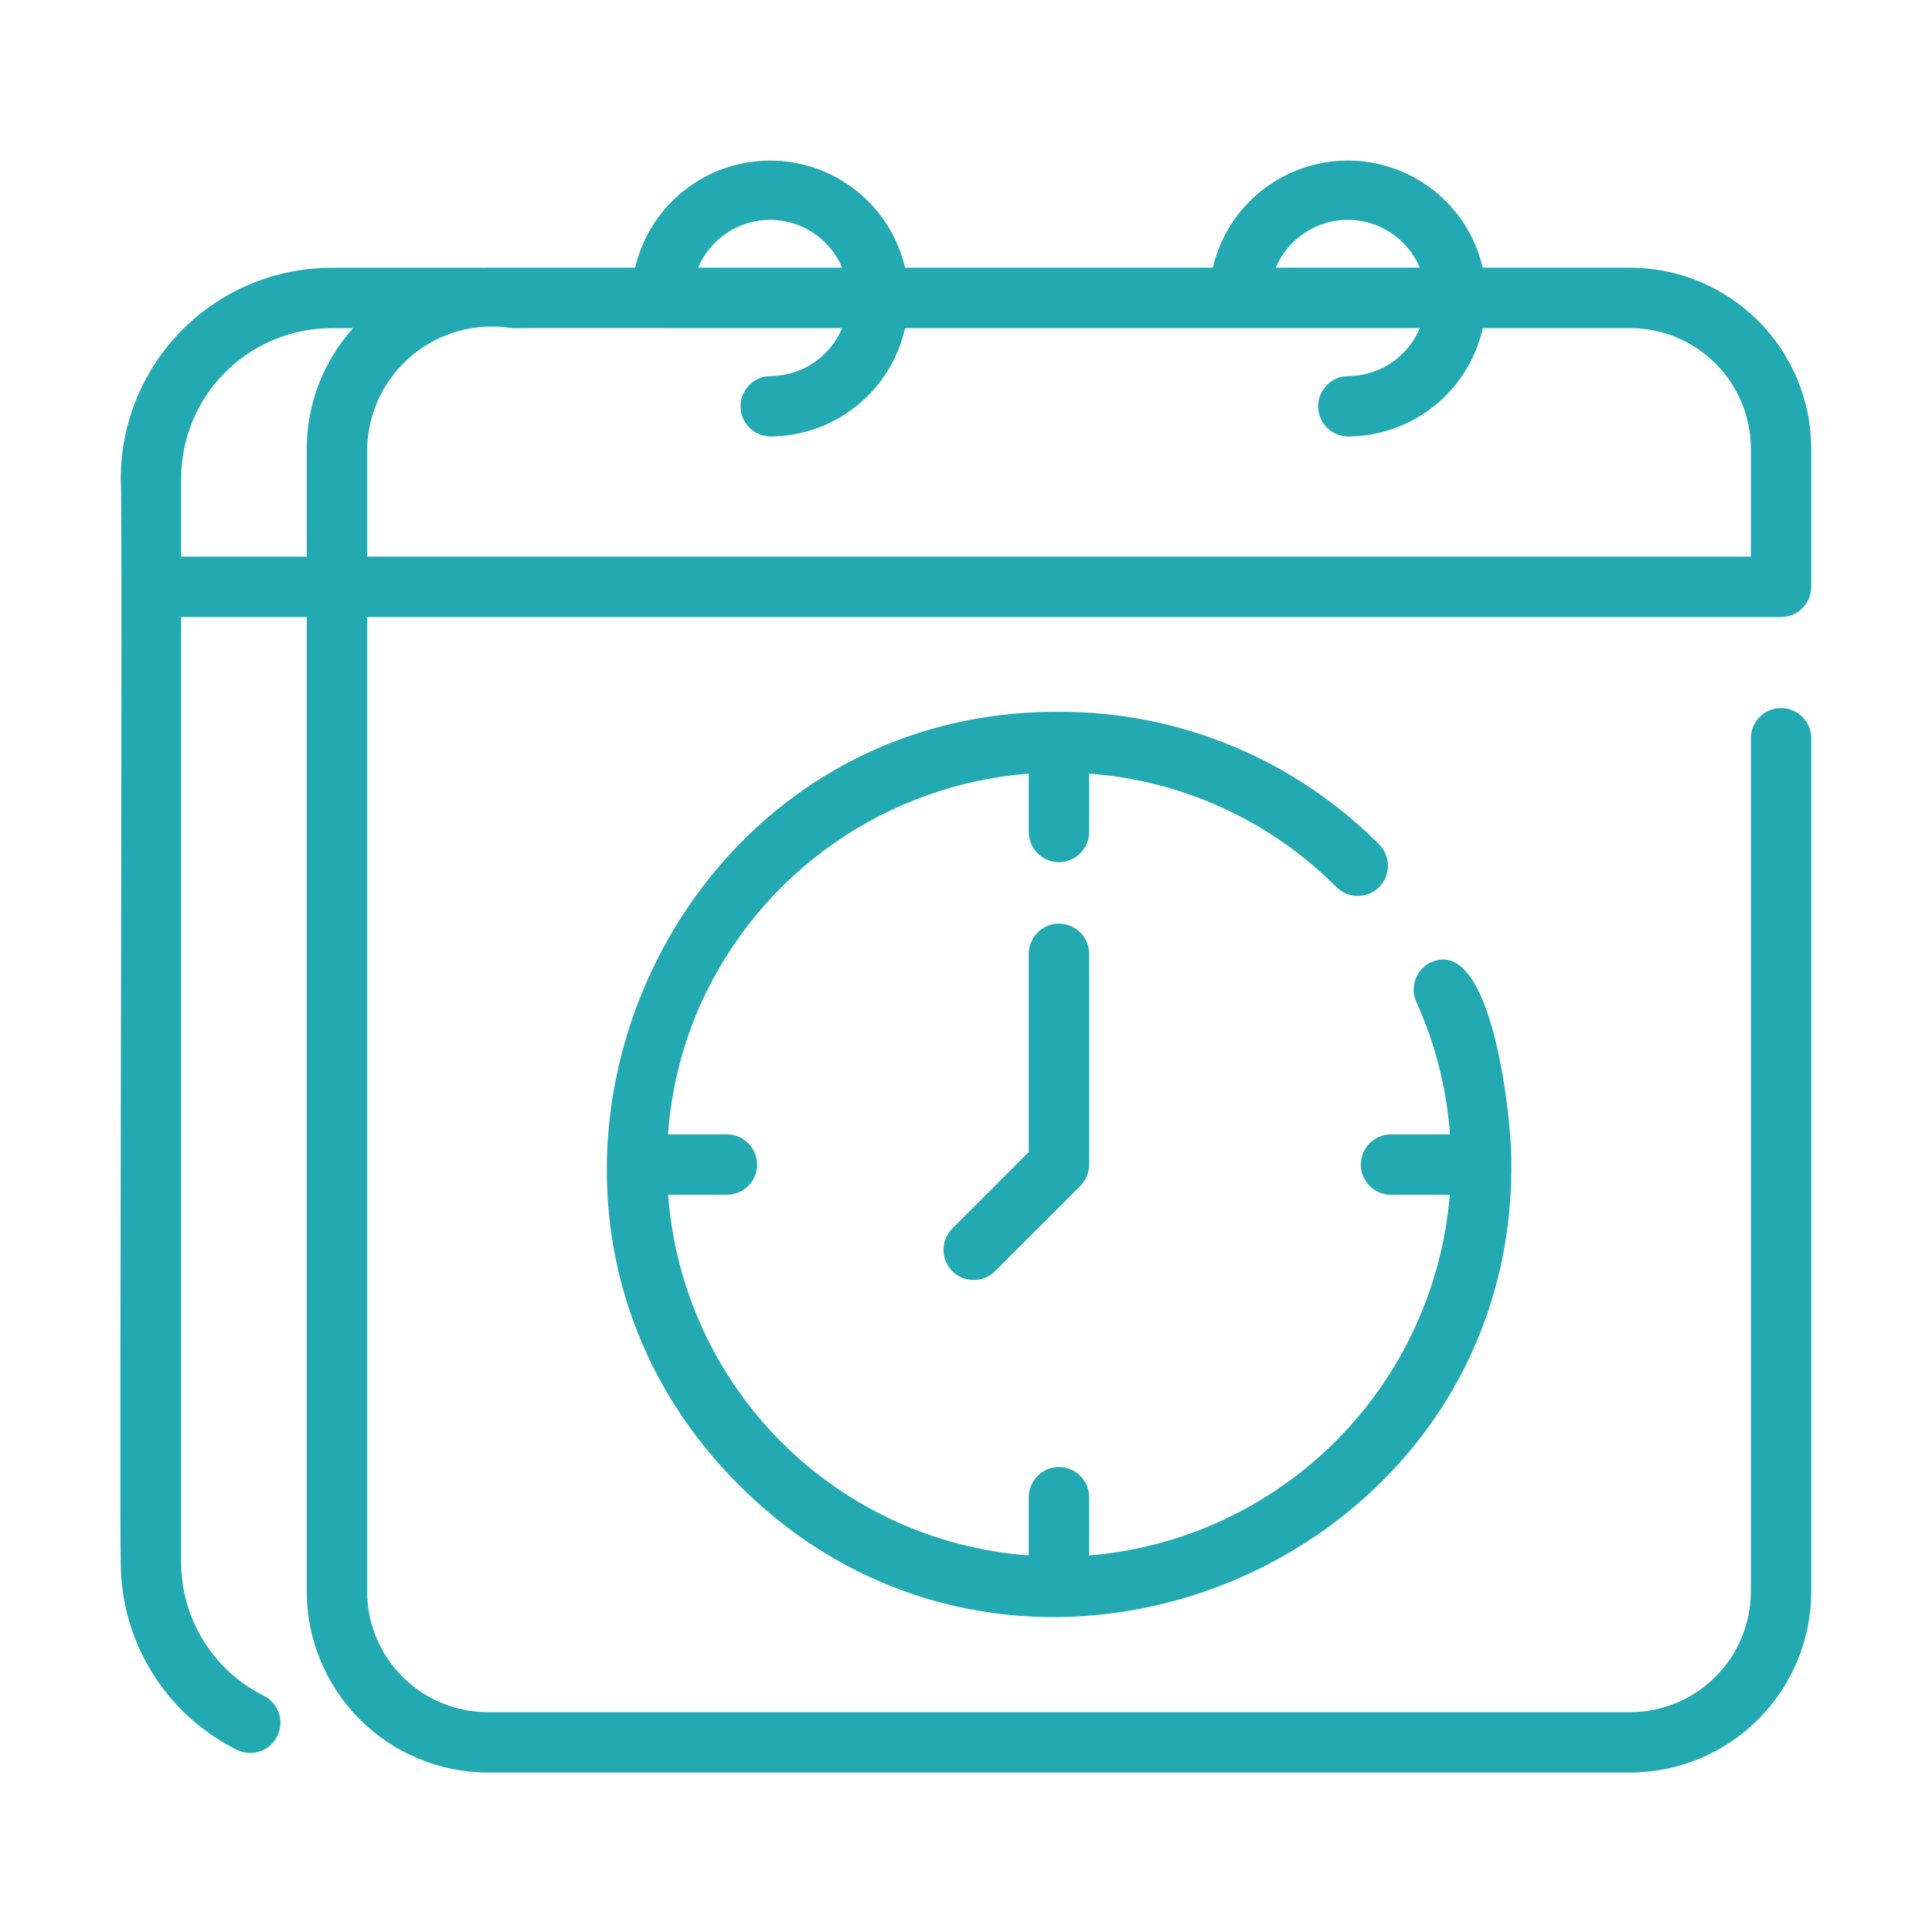 <svg width="40" height="40" viewBox="0 0 40 40" fill="none" xmlns="http://www.w3.org/2000/svg">
<path d="M31.29 24.066C31.303 23.279 30.917 19.361 29.635 19.919C29.484 19.987 29.367 20.113 29.309 20.268C29.25 20.424 29.256 20.596 29.325 20.747C29.717 21.611 29.952 22.539 30.02 23.486H28.799C28.634 23.486 28.475 23.552 28.358 23.669C28.24 23.787 28.174 23.946 28.174 24.111C28.174 24.277 28.24 24.436 28.358 24.553C28.475 24.671 28.634 24.736 28.799 24.736H30.017C29.858 26.664 29.02 28.472 27.653 29.84C26.285 31.207 24.477 32.045 22.549 32.204L22.549 30.986C22.546 30.823 22.479 30.667 22.362 30.552C22.245 30.437 22.088 30.373 21.924 30.373C21.761 30.373 21.604 30.437 21.487 30.552C21.37 30.667 21.303 30.823 21.299 30.986V32.204C19.366 32.061 17.549 31.228 16.179 29.858C14.808 28.487 13.976 26.669 13.833 24.736H15.05C15.215 24.736 15.374 24.671 15.491 24.553C15.609 24.436 15.675 24.277 15.675 24.111C15.675 23.946 15.609 23.787 15.491 23.669C15.374 23.552 15.215 23.486 15.05 23.486H13.83C13.898 22.539 14.133 21.612 14.525 20.747C15.13 19.426 16.076 18.29 17.268 17.458C18.459 16.627 19.851 16.129 21.299 16.017V17.236C21.303 17.4 21.37 17.556 21.487 17.671C21.604 17.785 21.761 17.85 21.924 17.85C22.088 17.85 22.245 17.785 22.362 17.671C22.479 17.556 22.546 17.4 22.549 17.236V16.017C24.483 16.159 26.301 16.993 27.67 18.366C27.728 18.424 27.797 18.47 27.872 18.502C27.948 18.533 28.029 18.549 28.112 18.549C28.194 18.549 28.275 18.533 28.351 18.502C28.427 18.47 28.495 18.424 28.553 18.366C28.611 18.308 28.658 18.239 28.689 18.163C28.72 18.087 28.736 18.006 28.736 17.924C28.736 17.842 28.72 17.761 28.689 17.685C28.658 17.609 28.611 17.54 28.553 17.482C27.685 16.609 26.651 15.916 25.513 15.445C24.375 14.974 23.154 14.733 21.922 14.737C13.638 14.702 9.432 24.883 15.296 30.742C21.186 36.644 31.367 32.354 31.29 24.066Z" fill="#23A9B1"/>
<path d="M22.549 19.736C22.546 19.573 22.479 19.417 22.362 19.302C22.245 19.188 22.088 19.123 21.924 19.123C21.761 19.123 21.604 19.188 21.487 19.302C21.37 19.417 21.303 19.573 21.299 19.736V23.852L19.715 25.437C19.599 25.555 19.534 25.713 19.534 25.878C19.535 26.043 19.601 26.202 19.717 26.318C19.834 26.435 19.992 26.501 20.157 26.501C20.322 26.502 20.481 26.437 20.598 26.321L22.366 24.554C22.483 24.436 22.549 24.277 22.549 24.111L22.549 19.736Z" fill="#23A9B1"/>
<path d="M33.75 5.542H30.698C30.552 4.911 30.196 4.349 29.688 3.946C29.181 3.543 28.552 3.324 27.904 3.324C27.257 3.324 26.628 3.543 26.121 3.946C25.613 4.349 25.257 4.912 25.111 5.542L18.738 5.542C18.591 4.912 18.235 4.349 17.728 3.947C17.22 3.544 16.592 3.325 15.944 3.325C15.296 3.325 14.668 3.544 14.161 3.947C13.653 4.349 13.297 4.912 13.15 5.542L10.1 5.542C10.088 5.542 10.076 5.544 10.064 5.544H6.863C5.706 5.545 4.597 6.005 3.78 6.823C2.962 7.641 2.502 8.75 2.5 9.907C2.547 10.345 2.466 31.215 2.5 32.336C2.498 33.144 2.721 33.936 3.146 34.623C3.57 35.311 4.178 35.866 4.901 36.226C5.049 36.3 5.22 36.313 5.378 36.261C5.535 36.208 5.665 36.096 5.739 35.948C5.814 35.8 5.826 35.628 5.774 35.471C5.722 35.314 5.61 35.184 5.462 35.109C4.947 34.852 4.513 34.457 4.211 33.967C3.908 33.477 3.749 32.912 3.75 32.336V12.774H6.35V32.949C6.351 33.943 6.747 34.896 7.45 35.599C8.153 36.302 9.106 36.697 10.1 36.699H33.75C34.744 36.697 35.698 36.302 36.401 35.599C37.104 34.896 37.499 33.943 37.5 32.949V15.273C37.497 15.11 37.43 14.954 37.313 14.839C37.196 14.724 37.039 14.66 36.875 14.66C36.711 14.66 36.554 14.724 36.437 14.839C36.32 14.954 36.253 15.11 36.25 15.274V32.949C36.249 33.611 35.986 34.247 35.517 34.716C35.048 35.184 34.413 35.448 33.75 35.449H10.1C9.437 35.448 8.802 35.184 8.333 34.716C7.865 34.247 7.601 33.611 7.6 32.949V12.774H36.875C36.957 12.774 37.038 12.758 37.114 12.727C37.19 12.695 37.259 12.649 37.317 12.591C37.375 12.533 37.421 12.464 37.453 12.389C37.484 12.313 37.5 12.232 37.5 12.149V9.292C37.499 8.298 37.104 7.345 36.401 6.642C35.698 5.939 34.744 5.543 33.75 5.542ZM27.905 4.551C28.223 4.552 28.534 4.646 28.799 4.822C29.065 4.998 29.272 5.249 29.396 5.542H26.413C26.537 5.249 26.745 4.998 27.01 4.822C27.275 4.646 27.586 4.552 27.905 4.551ZM15.944 4.551C16.263 4.552 16.574 4.646 16.839 4.822C17.104 4.998 17.312 5.249 17.435 5.542H14.453C14.577 5.249 14.784 4.998 15.049 4.822C15.315 4.646 15.626 4.552 15.944 4.551ZM6.863 6.794H7.311C6.693 7.479 6.351 8.369 6.35 9.292V11.524H3.75V9.907C3.751 9.081 4.079 8.29 4.663 7.707C5.247 7.123 6.038 6.795 6.863 6.794ZM7.6 9.292C7.608 8.922 7.695 8.558 7.855 8.224C8.016 7.891 8.246 7.595 8.53 7.359C8.815 7.122 9.147 6.949 9.504 6.851C9.861 6.754 10.235 6.734 10.601 6.794C10.627 6.789 13.685 6.794 13.71 6.792H17.436C17.313 7.087 17.106 7.338 16.84 7.515C16.575 7.692 16.263 7.786 15.944 7.787C15.781 7.79 15.625 7.857 15.51 7.974C15.396 8.091 15.332 8.248 15.332 8.412C15.332 8.575 15.396 8.732 15.51 8.849C15.625 8.966 15.781 9.033 15.944 9.037C16.596 9.035 17.227 8.812 17.735 8.404C18.243 7.997 18.597 7.428 18.739 6.792H25.653C25.668 6.792 29.378 6.792 29.397 6.792C29.274 7.087 29.066 7.338 28.801 7.515C28.535 7.692 28.224 7.786 27.905 7.787C27.741 7.79 27.585 7.857 27.47 7.974C27.356 8.091 27.291 8.248 27.291 8.412C27.291 8.575 27.356 8.733 27.47 8.85C27.585 8.966 27.741 9.034 27.905 9.037C28.556 9.035 29.188 8.812 29.696 8.404C30.204 7.997 30.558 7.428 30.7 6.792H33.75C34.413 6.793 35.048 7.057 35.517 7.525C35.986 7.994 36.249 8.629 36.25 9.292V11.524H7.6V9.292Z" fill="#23A9B1"/>
</svg>
